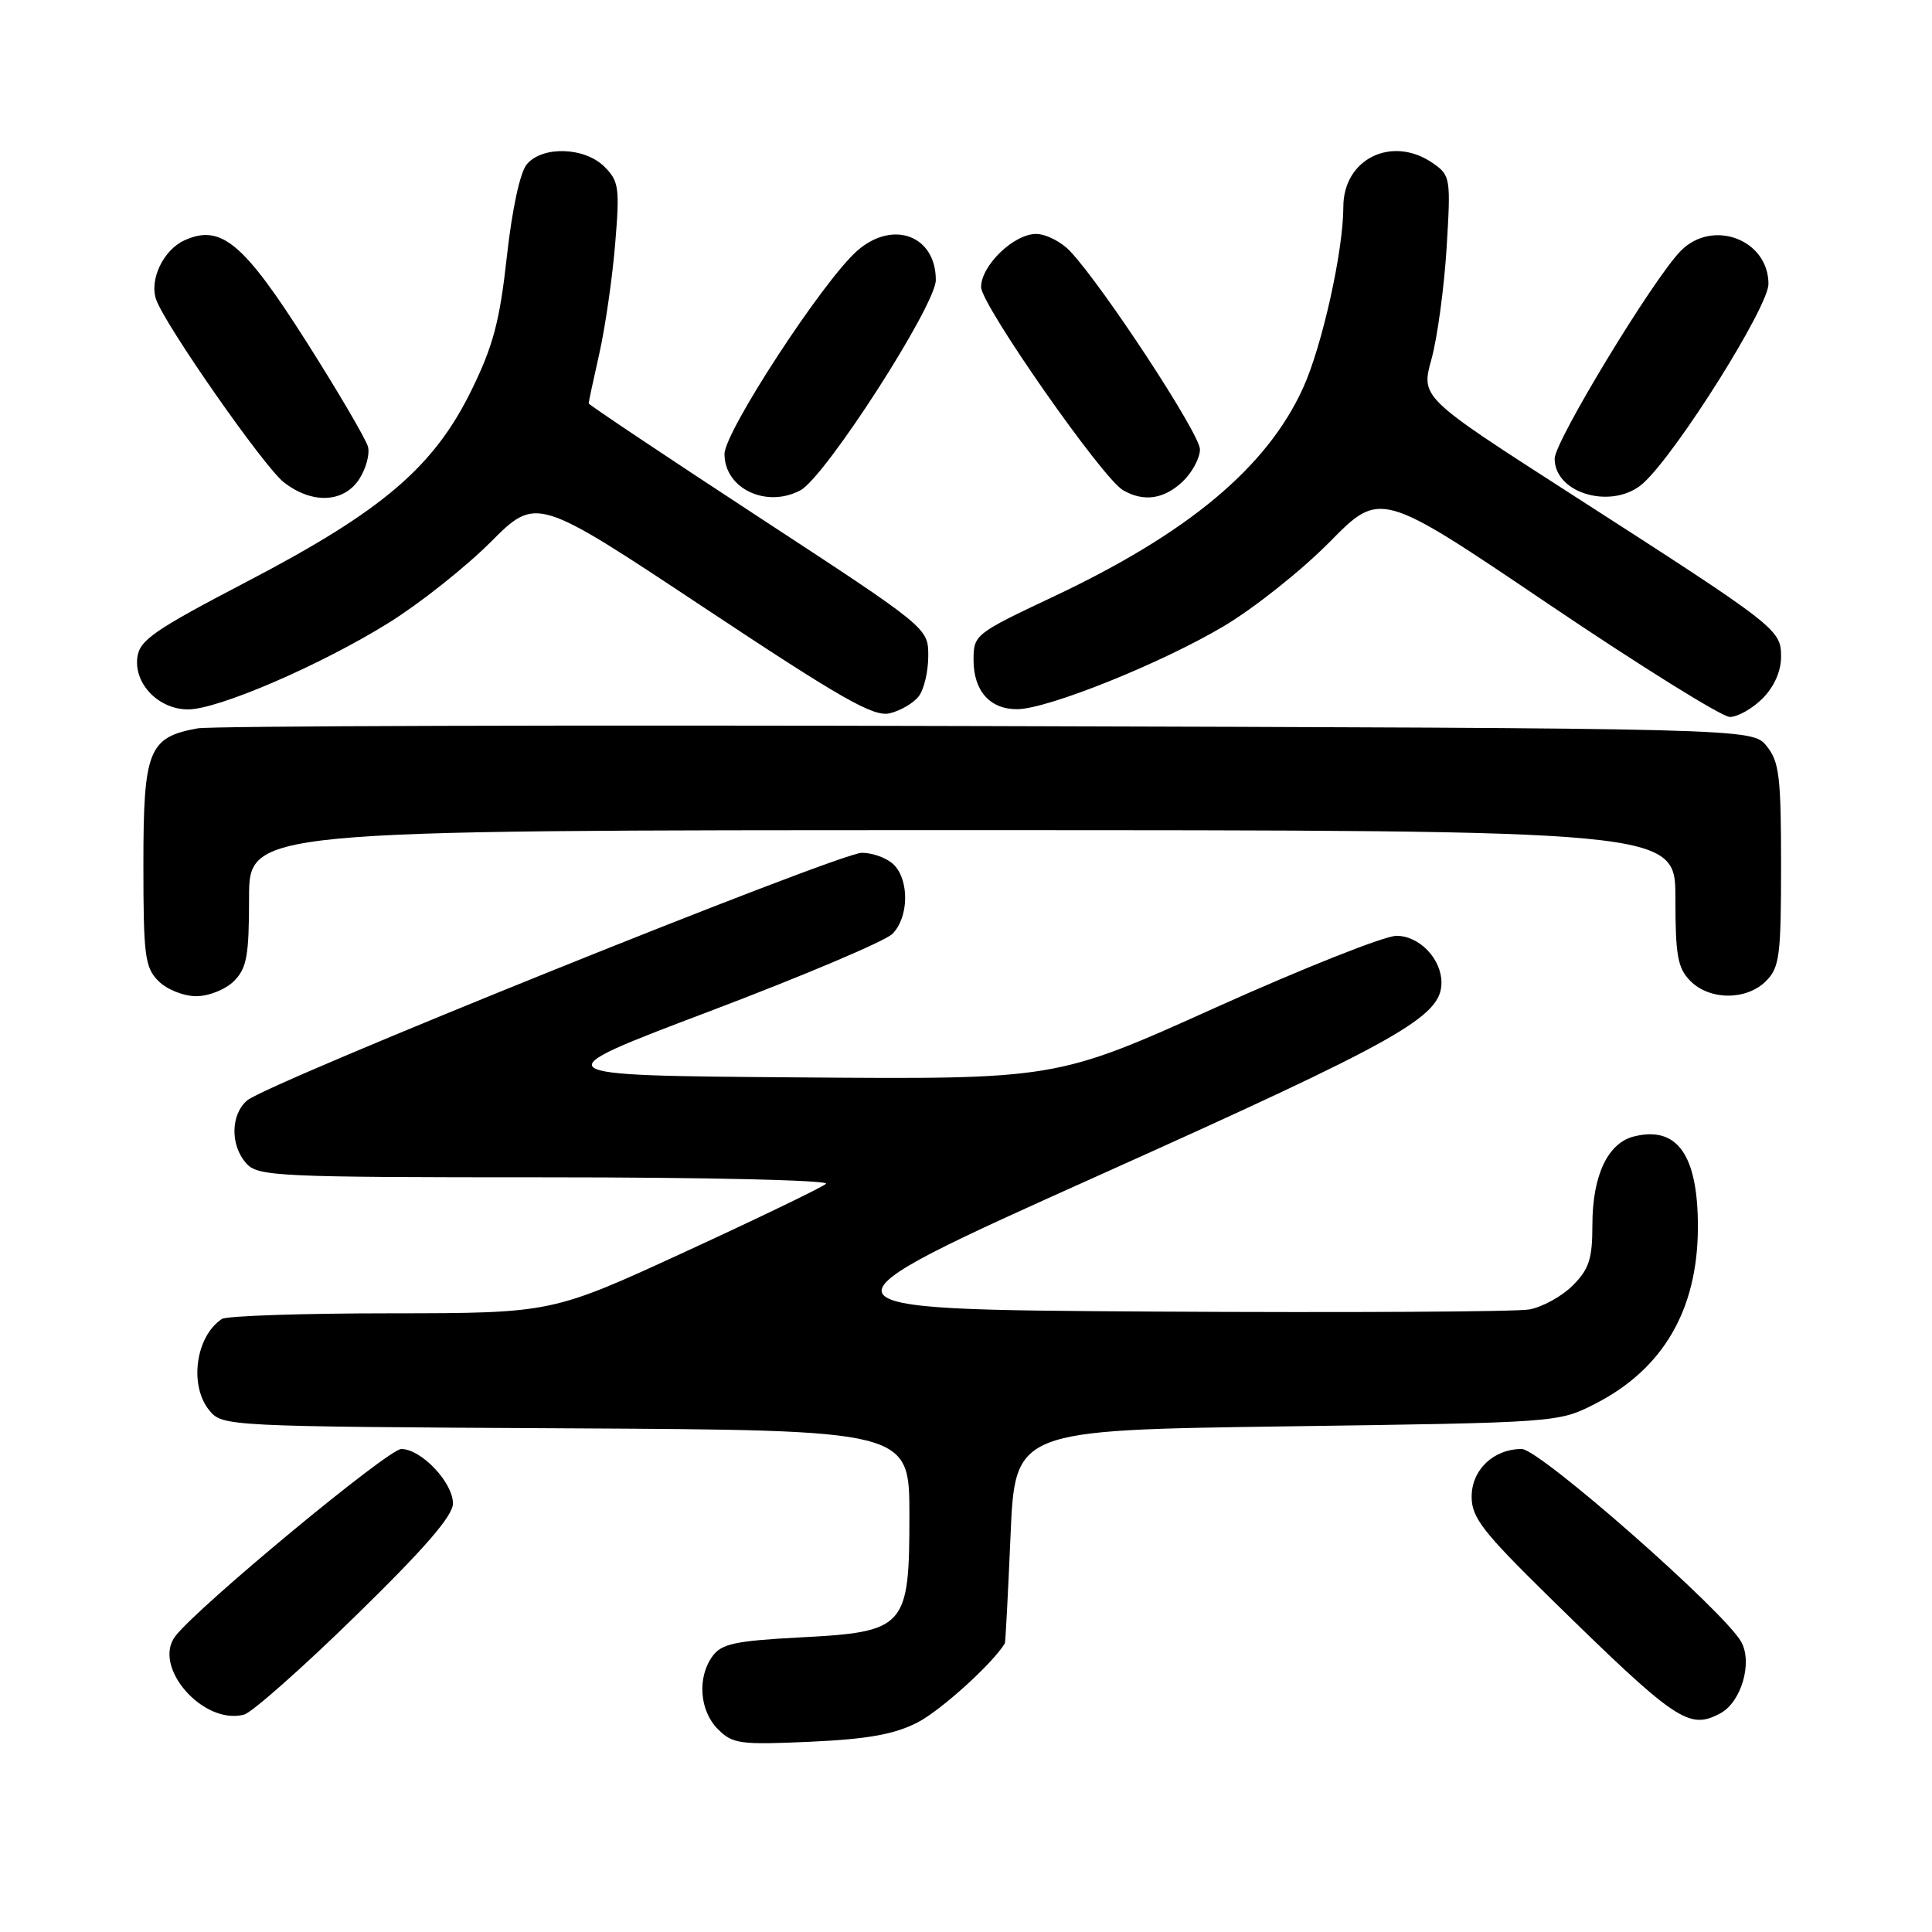 <?xml version="1.0" encoding="UTF-8" standalone="no"?>
<!DOCTYPE svg PUBLIC "-//W3C//DTD SVG 1.1//EN" "http://www.w3.org/Graphics/SVG/1.1/DTD/svg11.dtd" >
<svg xmlns="http://www.w3.org/2000/svg" xmlns:xlink="http://www.w3.org/1999/xlink" version="1.1" viewBox="0 0 256 256">
 <g >
 <path fill="currentColor"
d=" M 121.57 228.24 C 124.66 226.65 131.54 220.42 133.15 217.75 C 133.23 217.61 133.57 211.20 133.90 203.50 C 134.50 189.50 134.50 189.50 170.50 189.00 C 206.38 188.50 206.52 188.49 211.35 186.02 C 220.36 181.42 224.94 173.58 224.98 162.68 C 225.01 153.06 222.26 149.14 216.49 150.59 C 213.03 151.46 211.00 155.79 211.00 162.31 C 211.00 166.82 210.56 168.17 208.39 170.34 C 206.95 171.78 204.36 173.20 202.64 173.51 C 200.91 173.82 178.48 173.94 152.79 173.79 C 106.07 173.50 106.07 173.50 145.79 155.66 C 185.57 137.79 191.00 134.73 191.00 130.21 C 191.00 127.05 188.07 124.00 185.04 124.00 C 183.48 124.00 172.69 128.28 161.07 133.51 C 139.95 143.03 139.95 143.03 105.76 142.76 C 71.58 142.50 71.58 142.50 94.03 134.00 C 106.38 129.32 117.28 124.71 118.24 123.75 C 120.42 121.58 120.52 116.67 118.43 114.57 C 117.56 113.71 115.66 113.00 114.20 113.00 C 111.18 113.00 35.44 143.51 32.75 145.81 C 30.54 147.70 30.50 151.79 32.65 154.17 C 34.20 155.88 36.77 156.00 72.35 156.00 C 93.50 156.00 109.98 156.38 109.45 156.86 C 108.93 157.33 100.54 161.38 90.81 165.86 C 73.13 174.00 73.13 174.00 51.81 174.02 C 40.09 174.02 30.00 174.36 29.40 174.77 C 25.91 177.09 25.03 183.60 27.75 186.90 C 29.48 188.99 30.02 189.02 75.00 189.26 C 120.50 189.50 120.50 189.50 120.50 200.72 C 120.50 215.71 120.03 216.24 105.92 216.97 C 97.46 217.42 95.61 217.81 94.42 219.44 C 92.36 222.26 92.68 226.68 95.13 229.13 C 97.08 231.08 98.05 231.21 107.38 230.79 C 115.01 230.44 118.50 229.81 121.57 228.24 Z  M 47.13 214.10 C 56.32 205.13 60.03 200.84 60.02 199.20 C 60.00 196.41 55.81 192.00 53.17 192.00 C 51.45 192.00 26.35 212.78 23.25 216.78 C 20.11 220.82 26.91 228.62 32.33 227.20 C 33.37 226.93 40.03 221.04 47.13 214.10 Z  M 227.96 227.02 C 230.72 225.54 232.25 220.33 230.73 217.57 C 228.52 213.55 204.00 192.00 201.64 192.00 C 197.90 192.00 195.00 194.76 195.00 198.32 C 195.00 201.08 196.47 202.97 205.25 211.59 C 222.15 228.16 223.77 229.26 227.96 227.02 Z  M 31.00 130.00 C 32.70 128.30 33.00 126.67 33.00 119.00 C 33.00 110.00 33.00 110.00 127.50 110.00 C 222.00 110.00 222.00 110.00 222.00 119.00 C 222.00 126.67 222.30 128.30 224.00 130.00 C 226.57 132.57 231.43 132.57 234.00 130.00 C 235.80 128.20 236.00 126.67 236.00 114.61 C 236.00 102.92 235.76 100.92 234.09 98.86 C 232.18 96.50 232.18 96.50 130.84 96.21 C 75.10 96.05 28.01 96.19 26.19 96.51 C 19.68 97.69 19.00 99.38 19.00 114.50 C 19.00 126.67 19.20 128.20 21.00 130.00 C 22.11 131.11 24.33 132.00 26.00 132.00 C 27.67 132.00 29.89 131.11 31.00 130.00 Z  M 121.75 92.25 C 122.44 91.35 123.00 88.95 123.00 86.91 C 123.00 83.21 123.00 83.21 100.50 68.49 C 88.12 60.39 78.00 53.62 78.00 53.45 C 78.00 53.27 78.64 50.28 79.42 46.81 C 80.20 43.34 81.14 36.83 81.51 32.35 C 82.13 24.90 82.01 24.01 80.10 22.10 C 77.49 19.49 71.91 19.30 69.82 21.75 C 68.91 22.81 67.87 27.65 67.16 34.00 C 66.22 42.55 65.35 45.84 62.47 51.71 C 57.47 61.89 50.72 67.66 32.85 77.00 C 20.27 83.57 18.46 84.83 18.19 87.19 C 17.79 90.68 21.07 94.00 24.92 94.00 C 28.91 94.00 42.53 88.12 51.53 82.51 C 55.61 79.97 61.68 75.16 65.01 71.83 C 71.07 65.77 71.07 65.77 93.20 80.45 C 111.65 92.69 115.76 95.03 117.91 94.51 C 119.34 94.17 121.06 93.15 121.75 92.25 Z  M 233.55 92.55 C 235.07 91.02 236.00 88.95 236.00 87.05 C 236.00 83.40 235.67 83.14 208.10 65.41 C 188.27 52.66 188.27 52.66 189.68 47.58 C 190.45 44.79 191.35 38.18 191.68 32.90 C 192.25 23.63 192.19 23.25 189.91 21.65 C 184.51 17.87 178.00 21.01 178.00 27.41 C 178.00 33.25 175.17 45.94 172.64 51.46 C 167.84 61.95 157.45 70.63 139.58 79.06 C 129.19 83.96 129.00 84.11 129.00 87.45 C 129.00 91.56 131.19 94.01 134.82 93.97 C 138.89 93.92 153.88 87.89 162.11 83.00 C 166.15 80.61 172.48 75.57 176.18 71.82 C 182.91 64.99 182.91 64.99 205.12 80.00 C 217.34 88.25 228.18 95.00 229.21 95.00 C 230.25 95.00 232.20 93.90 233.55 92.55 Z  M 47.59 63.50 C 48.49 62.12 49.02 60.19 48.76 59.20 C 48.50 58.21 44.84 51.96 40.62 45.31 C 32.25 32.13 29.26 29.65 24.43 31.85 C 21.63 33.13 19.74 37.12 20.71 39.74 C 22.02 43.30 34.97 61.83 37.58 63.88 C 41.30 66.81 45.53 66.65 47.59 63.50 Z  M 106.07 64.96 C 109.36 63.20 124.00 40.46 124.00 37.10 C 124.00 31.19 118.28 29.08 113.56 33.25 C 109.03 37.25 96.00 57.21 96.00 60.16 C 96.00 64.74 101.55 67.38 106.07 64.96 Z  M 156.69 63.83 C 157.96 62.63 159.00 60.70 159.00 59.54 C 159.00 57.50 146.22 38.00 141.81 33.30 C 140.62 32.03 138.58 31.00 137.28 31.00 C 134.33 31.00 130.00 35.19 130.00 38.04 C 130.00 40.37 146.04 63.34 148.79 64.94 C 151.53 66.54 154.20 66.16 156.69 63.83 Z  M 217.82 63.95 C 222.36 59.72 234.33 40.64 234.33 37.63 C 234.33 31.74 226.93 28.95 222.70 33.25 C 219.07 36.94 206.00 58.48 206.00 60.77 C 206.00 65.51 213.87 67.63 217.82 63.95 Z "/>
</g>
</svg>